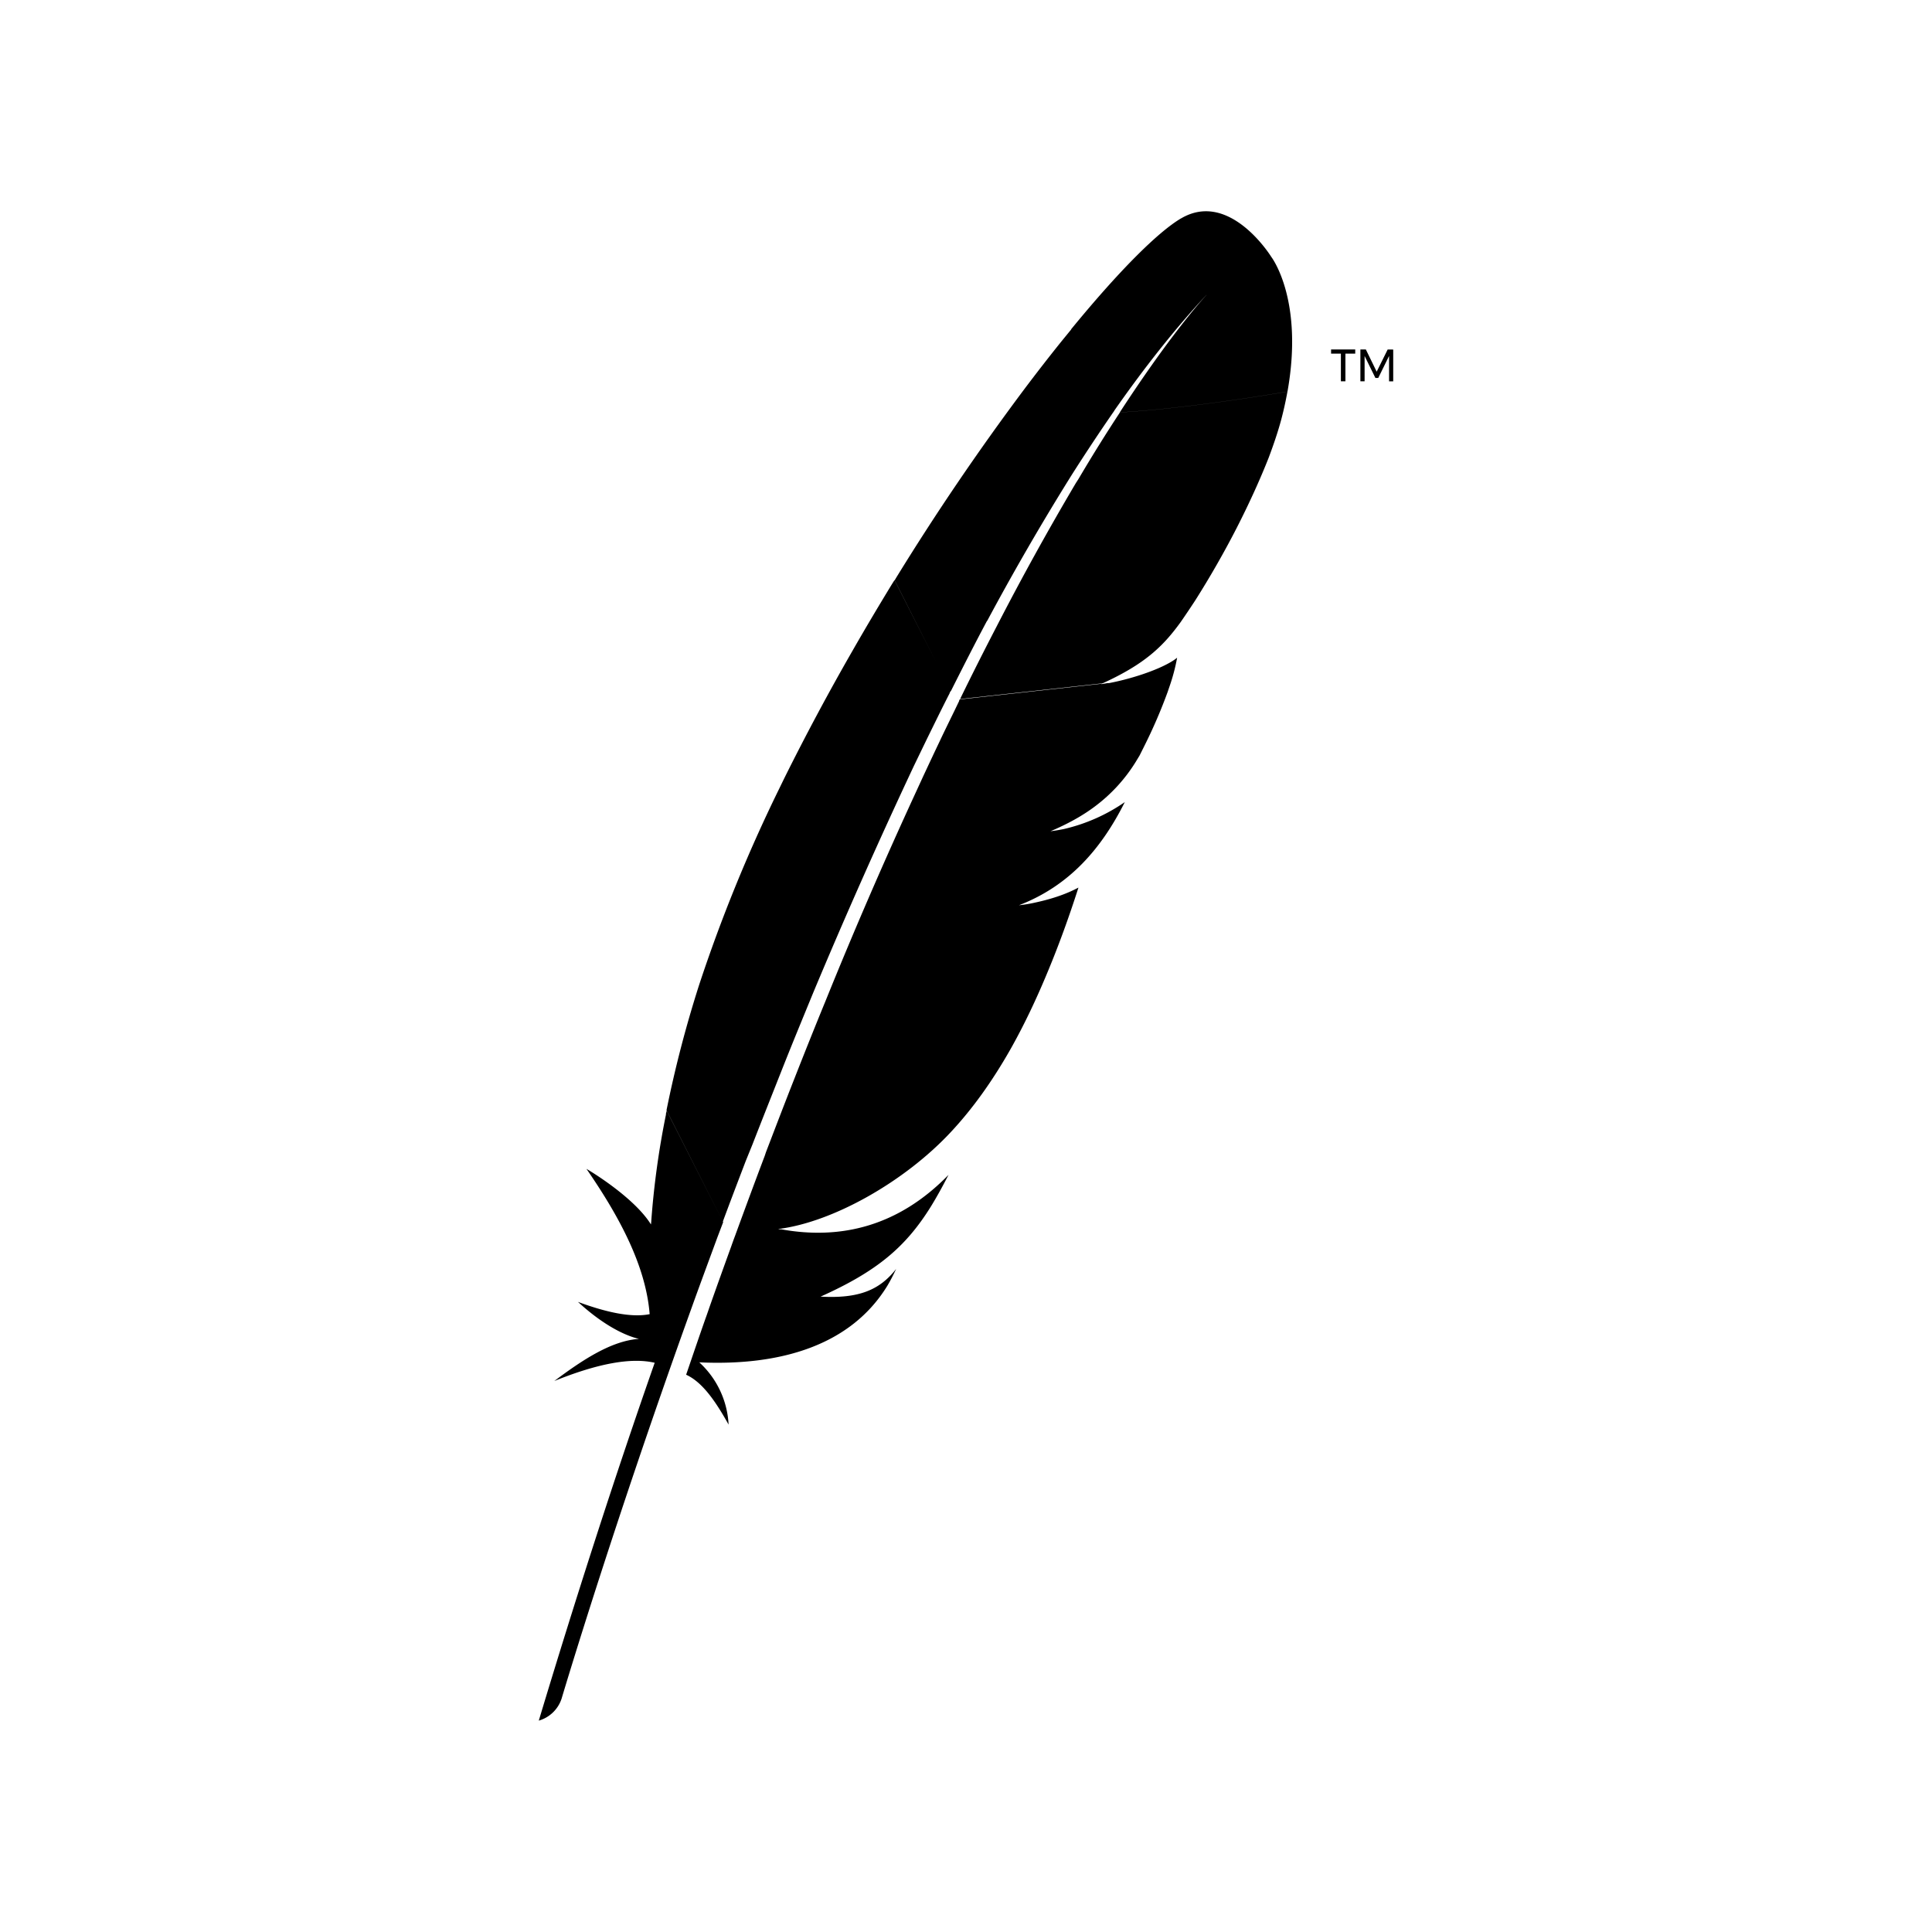 <svg xmlns="http://www.w3.org/2000/svg" width="100%" height="100%" viewBox="0 0 30.72 30.72"><path d="M21.165 5.557v0.066h0.156v0.44h0.072v-0.44h0.156v-0.066z m0.9 0l-0.175 0.353-0.172-0.353h-0.087v0.506h0.067V5.66l0.172 0.35h0.045l0.172-0.35v0.404h0.066v-0.506z m-4.257 1c-0.204 0.31-0.424 0.66-0.66 1.06l-0.04 0.062a44.457 44.457 0 0 0-1.265 2.29c-0.187 0.36-0.38 0.742-0.577 1.146l2.267-0.25c0.66-0.302 0.955-0.578 1.242-0.976a15.5 15.5 0 0 0 0.23-0.342c0.23-0.363 0.46-0.763 0.663-1.16 0.197-0.386 0.37-0.767 0.505-1.11 0.083-0.22 0.15-0.422 0.198-0.6 0.042-0.158 0.074-0.307 0.1-0.45-0.884 0.15-1.965 0.295-2.668 0.33zM15.254 11.14l-0.077 0.16c-0.078 0.16-0.157 0.32-0.236 0.488-0.086 0.18-0.172 0.364-0.26 0.552l-0.132 0.287a75.265 75.265 0 0 0-1.427 3.3c-0.163 0.397-0.327 0.807-0.493 1.23-0.15 0.38-0.297 0.765-0.45 1.164l-0.02 0.06c-0.15 0.396-0.3 0.802-0.453 1.22l-0.01 0.027 0.72-0.08a0.213 0.213 0 0 1-0.042-0.006c0.863-0.106 2.01-0.75 2.75-1.547 0.342-0.367 0.652-0.8 0.94-1.306 0.213-0.377 0.413-0.795 0.604-1.258 0.168-0.405 0.328-0.843 0.48-1.318-0.196 0.105-0.423 0.18-0.673 0.235a2.184 2.184 0 0 1-0.273 0.046c0.806-0.31 1.314-0.905 1.683-1.64a2.816 2.816 0 0 1-0.968 0.428c-0.06 0.012-0.116 0.022-0.174 0.03l-0.043 0.006h0.002c0.278-0.118 0.514-0.248 0.718-0.403a2.571 2.571 0 0 0 0.637-0.698l0.063-0.104 0.077-0.154a8.107 8.107 0 0 0 0.367-0.85l0.03-0.088a3.04 3.04 0 0 0 0.123-0.463 0.733 0.733 0 0 1-0.094 0.065c-0.243 0.145-0.66 0.277-0.996 0.34l0.663-0.074-0.664 0.073h-0.017l-0.1 0.017c0.006-0.003 0.01-0.006 0.017-0.008l-2.265 0.25-0.013 0.022zM11.63 19.81c-0.117 0.323-0.236 0.654-0.355 0.992l-0.005 0.015c-0.016 0.046-0.032 0.094-0.05 0.142-0.08 0.227-0.15 0.432-0.31 0.9 0.264 0.12 0.475 0.435 0.675 0.793a1.44 1.44 0 0 0-0.466-0.99c1.293 0.06 2.41-0.27 2.99-1.217 0.05-0.084 0.096-0.173 0.14-0.268-0.26 0.333-0.59 0.474-1.2 0.44 0 0-0.004 0-0.005 0.002l0.004-0.002c0.9-0.404 1.354-0.79 1.754-1.433 0.094-0.153 0.186-0.32 0.28-0.503-0.788 0.81-1.702 1.04-2.664 0.865l-0.72 0.078a6.43 6.43 0 0 0-0.067 0.183zM18.78 3.472c-0.376 0.222-1 0.85-1.748 1.763l0.686 1.294c0.48-0.687 0.97-1.307 1.462-1.836l0.058-0.062c-0.02 0.02-0.04 0.04-0.057 0.062-0.16 0.176-0.644 0.74-1.375 1.863 0.703-0.035 1.784-0.18 2.666-0.33 0.262-1.47-0.258-2.142-0.258-2.142s-0.66-1.07-1.436-0.61z m-3.084 6.402a40.253 40.253 0 0 1 1.306-2.26l0.04-0.064c0.224-0.352 0.45-0.693 0.677-1.02l-0.685-1.293-0.157 0.192c-0.197 0.245-0.403 0.51-0.613 0.79a39.853 39.853 0 0 0-2.016 2.97l-0.022 0.038 0.893 1.763c0.19-0.378 0.38-0.752 0.575-1.118z m-3.73 8.32c0.158-0.406 0.319-0.81 0.483-1.225 0.156-0.394 0.32-0.79 0.484-1.19a91.133 91.133 0 0 1 1.6-3.604l0.205-0.424c0.12-0.243 0.237-0.485 0.36-0.724a0.125 0.125 0 0 1 0.02-0.04l-0.895-1.763-0.044 0.07c-0.207 0.34-0.414 0.687-0.617 1.042a38.056 38.056 0 0 0-1.092 2.04l-0.094 0.193a24.573 24.573 0 0 0-1.258 3.087 18.492 18.492 0 0 0-0.52 1.997l0.896 1.77c0.117-0.317 0.24-0.638 0.364-0.963z m-1.376-0.476a13.38 13.38 0 0 0-0.234 1.692c0 0.02-0.004 0.04-0.005 0.06-0.28-0.45-1.03-0.888-1.026-0.884 0.537 0.778 0.944 1.55 1.005 2.31-0.29 0.058-0.684-0.027-1.14-0.195 0.475 0.436 0.83 0.556 0.97 0.588-0.434 0.03-0.89 0.328-1.346 0.67 0.668-0.27 1.21-0.38 1.596-0.29-0.61 1.74-1.23 3.655-1.843 5.69a0.538 0.538 0 0 0 0.364-0.354c0.11-0.368 0.84-2.786 1.978-5.965l0.097-0.27 0.028-0.078c0.12-0.332 0.246-0.672 0.374-1.02l0.09-0.237v-0.004L10.6 17.66c-0.003 0.02-0.01 0.04-0.012 0.06z" /></svg>
